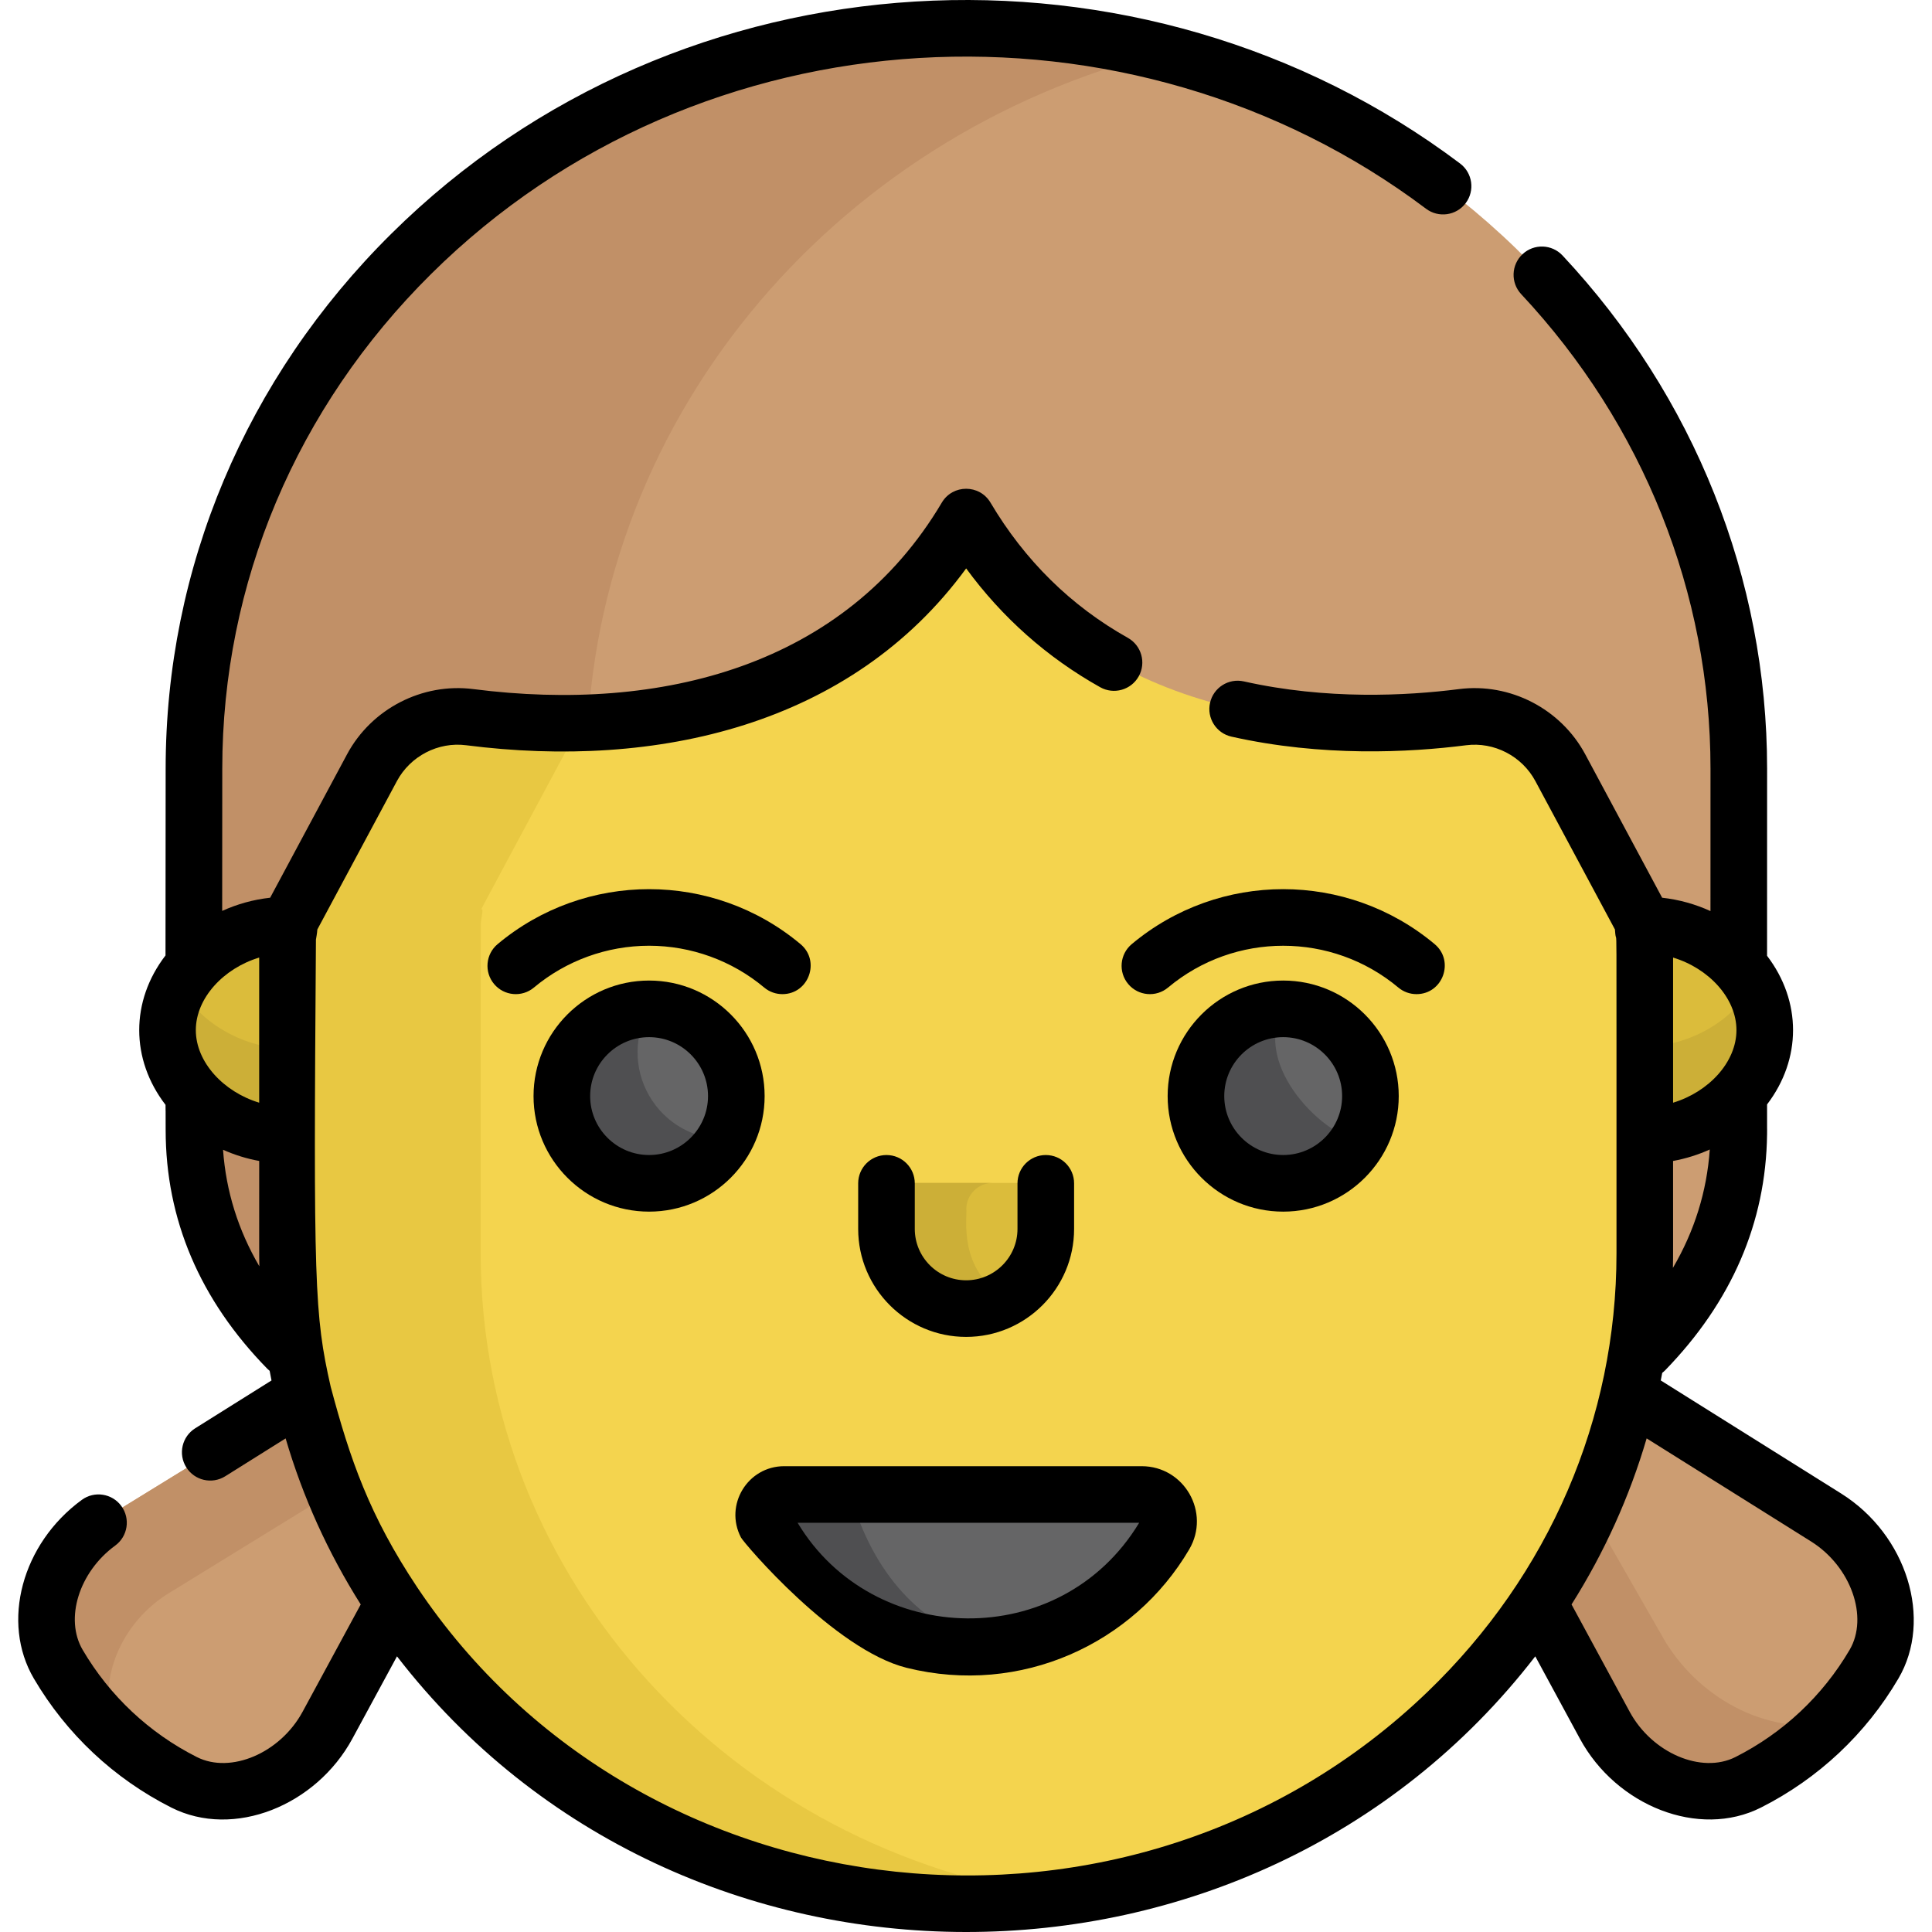 <?xml version="1.0" encoding="iso-8859-1"?>
<!-- Generator: Adobe Illustrator 19.0.0, SVG Export Plug-In . SVG Version: 6.00 Build 0)  -->
<svg version="1.1" id="Capa_1" xmlns="http://www.w3.org/2000/svg" xmlns:xlink="http://www.w3.org/1999/xlink" x="0px" y="0px"
	 viewBox="0 0 512 512" style="enable-background:new 0 0 512 512;" xml:space="preserve">
<path style="fill:#CC9D72;" d="M81.392,369.394l-53.265,32.76c-14.056,8.812-19.873,26.644-12.682,38.886l0,0
	c7.927,13.495,19.362,24.228,33.333,31.286c12.672,6.402,30.101-0.532,38.004-15.119l18.549-32.387
	C94.196,408.116,85.986,389.426,81.392,369.394z"/>
<path style="fill:#C19067;" d="M44.473,422.372l44.92-27.628c-3.314-8.161-6.001-16.628-8.001-25.349l-53.265,32.76
	c-14.056,8.811-19.873,26.643-12.682,38.885l0,0c4.314,7.346,9.676,13.865,15.912,19.427
	C24.858,448.259,30.715,430.996,44.473,422.372z"/>
<path style="fill:#CC9D72;" d="M483.943,402.155l-53.263-32.76c-4.592,20.032-12.803,38.723-23.939,55.426l18.549,32.386
	c7.904,14.586,25.332,21.52,38.004,15.119c13.97-7.058,25.405-17.79,33.333-31.286l0,0
	C503.818,428.798,498.001,410.966,483.943,402.155z"/>
<path style="fill:#C19067;" d="M440.064,432.85l-19.276-33.654c-3.944,8.959-8.649,17.528-14.047,25.625l18.549,32.386
	c7.904,14.586,25.332,21.52,38.004,15.119c8.026-4.054,15.209-9.328,21.378-15.636C468.361,459.679,449.421,450.119,440.064,432.85z
	"/>
<path style="fill:#CC9D72;" d="M460.801,203.708c0-111.542-96.729-200.127-212.004-196.074
	C139.031,11.3,51.401,97.762,51.401,203.708c0,11.303-0.007,28.23-0.017,43.254h-0.025c0.021,9.216,0.019,13.547,0,25.785h0.03
	c0.008,10.127,0.012,20.497,0.012,26.682c0,22.426,11.975,41.875,27.779,58.032l353.715,0.461
	c15.803-16.245,27.838-35.795,27.901-58.259C460.787,290.79,460.8,207.664,460.801,203.708z"/>
<path style="fill:#C19067;" d="M183.223,357.461c-15.803-16.159-27.779-35.606-27.779-58.032c0-6.186-0.004-16.556-0.012-26.682
	h-0.03c0.019-12.238,0.021-16.57,0-25.785h0.025c0.01-15.023,0.017-31.95,0.017-43.254c0-91.082,64.767-167.762,152.685-189.815
	c-18.899-4.753-38.82-6.98-59.333-6.259C139.031,11.3,51.401,97.762,51.401,203.708c0,11.303-0.007,28.23-0.017,43.254h-0.025
	c0.021,9.216,0.019,13.547,0,25.785h0.03c0.008,10.127,0.012,20.497,0.012,26.682c0,22.426,11.975,41.875,27.779,58.032
	l104.044,0.461c0.044-0.045-0.044-0.091,0-0.135V357.461z"/>
<g>
	<path style="fill:#DBBC3B;" d="M467.677,273.229c0,15.514-15.569,28.088-32.06,28.088v-56.174
		C452.107,245.143,467.677,257.717,467.677,273.229z"/>
	<path style="fill:#DBBC3B;" d="M44.396,273.521c0,15.675,15.73,28.38,32.393,28.38v-56.757
		C60.126,245.143,44.396,257.848,44.396,273.521z"/>
</g>
<g>
	<path style="fill:#CCAF37;" d="M435.616,277.323v23.993c16.491,0,32.06-12.574,32.06-28.088c0-4.292-1.196-8.358-3.27-11.996
		C458.985,270.744,447.544,277.323,435.616,277.323z"/>
	<path style="fill:#CCAF37;" d="M47.632,261.525c-2.052,3.644-3.236,7.708-3.236,11.996c0,15.675,15.73,28.38,32.393,28.38v-23.993
		C64.686,277.907,53.08,271.201,47.632,261.525z"/>
</g>
<path style="fill:#F4D44E;" d="M435.845,248.735c-0.012-1.242-0.956-4.458-0.049-3.669c0.058,0.051-13.075-24.43-22.301-41.621
	c-5.038-9.387-15.329-14.739-25.897-13.388c-29.516,3.774-90.329,4.544-125.737-44.183c-6.567-8.103-11.218-0.302-11.617-0.038
	l-0.003-0.002c-35.403,48.766-96.242,47.997-125.766,44.223c-10.568-1.351-20.859,4-25.897,13.388
	c-9.226,17.19-22.359,41.671-22.301,41.621c0.906-0.789-0.037,2.427-0.049,3.669c-0.039,4.076-0.04,83.319-0.04,83.461
	c0,95.649,81.643,173.541,181.819,172.315c97.208-0.85,177.878-76.655,177.878-172.51
	C435.867,246.191,435.879,252.196,435.845,248.735z"/>
<path style="fill:#E8C842;" d="M127.381,332.194c0-0.141,0-83.384,0.04-87.461c0.012-1.242,0.956-4.458,0.049-3.669
	c-0.058,0.051,13.075-24.43,22.301-41.621c1.695-3.158,3.995-5.847,6.69-7.99c-12.357,0.526-23.474-0.309-31.985-1.397
	c-10.568-1.351-20.859,4-25.897,13.388c-9.226,17.19-22.359,41.671-22.301,41.621c0.906-0.789-0.037,2.427-0.049,3.669
	c-0.04,4.076-0.04,83.319-0.04,83.461c0,95.649,81.643,173.541,181.819,172.315c7.963-0.07,15.811-0.652,23.516-1.697
	C194.412,490.951,127.381,418.862,127.381,332.194z"/>
<path style="fill:#656566;" d="M203.057,403.747c21.939,42.164,81.877,43.264,105.667,2.834c2.797-4.753-0.62-10.744-6.141-10.744
	h-94.71C203.806,395.836,201.181,400.143,203.057,403.747z"/>
<path style="fill:#4F4F51;" d="M227.999,403.747c-1.436-3.603,0.574-7.911,3.69-7.911h-23.816c-4.066,0-6.692,4.306-4.816,7.911
	c11.835,22.745,36.324,34.905,60.754,32.067C250.084,433.734,235.826,423.374,227.999,403.747z"/>
<path style="fill:#656566;" d="M192.079,278.858c-6.385-11.043-20.524-14.826-31.582-8.451
	c-11.058,6.376-14.846,20.496-8.463,31.539s20.524,14.826,31.582,8.451C194.675,304.021,198.463,289.901,192.079,278.858z"/>
<path style="fill:#4F4F51;" d="M172.057,290.402c-4.278-7.4-3.982-16.178,0.002-23.085c-3.93-0.004-7.914,0.987-11.561,3.09
	c-11.058,6.376-14.846,20.496-8.463,31.539c6.385,11.043,20.524,14.826,31.582,8.451c3.648-2.103,6.5-5.052,8.461-8.454
	C184.095,301.935,176.335,297.801,172.057,290.402z"/>
<path style="fill:#DBBC3B;" d="M270.226,313.49h-28.292c-3.83,0-6.964,3.129-6.964,6.955v5.288c0,8.993,5.702,17.148,14.293,19.842
	c14.553,4.563,27.927-6.166,27.927-20.015v-5.116C277.189,316.619,274.056,313.49,270.226,313.49z"/>
<path style="fill:#CCAF37;" d="M256.079,320.444c0-3.825,3.134-6.955,6.964-6.955h-21.11c-3.83,0-6.964,3.129-6.964,6.955v5.288
	c0,16.902,18.108,25.803,31.549,18.15C253.617,336.565,256.434,322.182,256.079,320.444z"/>
<path style="fill:#656566;" d="M360.125,278.858c-6.385-11.043-20.524-14.826-31.582-8.451s-14.846,20.496-8.463,31.539
	c6.385,11.043,20.524,14.826,31.582,8.451C362.72,304.021,366.51,289.901,360.125,278.858z"/>
<path style="fill:#4F4F51;" d="M340.104,267.315c-17.649-0.018-28.961,19.172-20.024,34.629c8.936,15.455,31.234,15.27,40.043-0.003
	C352.141,301.935,331.224,282.711,340.104,267.315z"/>
<path d="M240.283,441.99c30.33,7.523,60.211-6.441,74.863-31.376c5.74-9.767-1.286-22.06-12.606-22.06h-94.711
	c-9.699,0-15.94,10.283-11.472,18.881C197.163,408.985,221.185,437.252,240.283,441.99z M301.89,403.555
	c-20.788,34.406-70.621,33.154-90.514,0H301.89z"/>
<path d="M234.926,306.094c-4.143,0-7.501,3.357-7.501,7.501v12.088c0,15.775,12.834,28.61,28.61,28.61s28.611-12.834,28.611-28.61
	v-12.088c0-4.143-3.357-7.501-7.501-7.501c-4.143,0-7.501,3.357-7.501,7.501v12.088c0,7.504-6.105,13.608-13.609,13.608
	c-7.504,0-13.608-6.105-13.608-13.608v-12.088C242.427,309.452,239.07,306.094,234.926,306.094z"/>
<path d="M340.059,321.095c16.885,0,30.62-13.735,30.62-30.62c0-16.885-13.735-30.62-30.62-30.62c-16.885,0-30.62,13.735-30.62,30.62
	C309.439,307.36,323.175,321.095,340.059,321.095z M340.059,274.857c8.612,0,15.618,7.007,15.618,15.618
	s-7.007,15.618-15.618,15.618c-8.612,0-15.618-7.007-15.618-15.618S331.447,274.857,340.059,274.857z"/>
<path d="M172.014,321.095c16.885,0,30.62-13.735,30.62-30.62c0-16.885-13.735-30.62-30.62-30.62s-30.621,13.735-30.621,30.62
	C141.393,307.36,155.129,321.095,172.014,321.095z M172.014,274.857c8.612,0,15.618,7.007,15.618,15.618
	s-7.007,15.618-15.618,15.618c-8.613,0-15.619-7.007-15.619-15.618S163.401,274.857,172.014,274.857z"/>
<path d="M380.2,250.204c-23.182-19.4-57.042-19.448-80.28,0c-3.177,2.659-3.597,7.39-0.938,10.566
	c2.66,3.177,7.39,3.596,10.566,0.938c17.652-14.773,43.397-14.753,61.026,0c1.404,1.175,3.111,1.748,4.81,1.748
	C382.392,263.457,385.532,254.667,380.2,250.204z"/>
<path d="M202.525,261.708c1.404,1.176,3.111,1.749,4.81,1.749c7.008,0,10.15-8.791,4.817-13.252
	c-23.223-19.438-57.089-19.411-80.279,0c-3.177,2.658-3.597,7.39-0.938,10.565c2.659,3.177,7.391,3.598,10.565,0.938
	c8.535-7.144,19.371-11.077,30.513-11.077C183.154,250.631,193.99,254.565,202.525,261.708z"/>
<path d="M8.978,444.84c8.624,14.683,21.217,26.502,36.417,34.181c16.55,8.359,38.39-0.54,47.981-18.241l11.831-21.834
	c74.996,97.205,226.35,97.606,301.658,0.001l11.83,21.834c9.63,17.771,31.519,26.556,47.981,18.24
	c15.199-7.679,27.794-19.498,36.418-34.182c9.2-15.661,2.254-38.118-15.167-49.039l-47.805-29.966
	c0.131-0.669,0.264-1.337,0.387-2.007c0.264-0.207,0.521-0.426,0.761-0.673c17.636-18.129,26.723-39.157,27.023-62.525h0.004
	c0-0.148-0.001,0.452,0.004-1.393H468.3c-0.007-0.333-0.004,1.379-0.008-6.549c9.175-12.026,9.184-27.35-0.001-39.388
	c0-1.403,0.01-46.786,0.01-49.593c0-50.32-19.252-98.617-54.21-135.995c-2.829-3.025-7.577-3.185-10.602-0.354
	c-3.025,2.829-3.184,7.576-0.354,10.602c32.35,34.589,50.165,79.247,50.165,125.749c0,2.256-0.004,17.623-0.008,37.739
	c-3.959-1.815-8.279-3.04-12.808-3.541c-0.146-0.273-1.781-3.35-20.38-38.008c-6.477-12.066-19.92-19.014-33.458-17.281
	c-13.924,1.782-35.12,2.873-57.013-2.039c-4.043-0.906-8.055,1.635-8.962,5.677c-0.906,4.042,1.635,8.055,5.677,8.962
	c24.021,5.39,47.084,4.216,62.202,2.281c7.399-0.944,14.78,2.867,18.337,9.495c13.285,24.755,18.94,35.31,21.086,39.329
	c0.554,7.984,0.382-18.581,0.413,85.874c0,43.655-17.814,85.122-50.065,116.159c-78.202,75.261-208.362,61.074-267.75-27.694
	c-12.653-18.981-17.819-33.941-22.94-53.19c-4.328-19.085-4.566-27.177-3.905-118.456c0.079-0.589,0.294-1.502,0.375-2.694
	c2.617-4.901,9.683-18.078,21.086-39.328c3.557-6.627,10.938-10.448,18.337-9.495c50.533,6.465,102.091-5.238,132.518-46.859
	c9.56,13.044,21.467,23.606,35.515,31.484c3.611,2.025,8.184,0.74,10.211-2.874c2.025-3.612,0.739-8.185-2.874-10.211
	c-15.077-8.455-27.326-20.512-36.404-35.836c-2.894-4.888-10-4.906-12.906,0.001c-25.592,43.202-74.203,55.806-124.156,49.416
	c-13.543-1.725-26.981,5.215-33.457,17.281c-18.147,33.815-20.256,37.777-20.38,38.008c-4.493,0.496-8.779,1.704-12.712,3.495
	c0.014-11.529,0.023-24.084,0.023-37.693c0-49.16,19.646-95.706,55.316-131.066C185.652,1.831,299.784-3.496,377.917,55.32
	c3.311,2.49,8.014,1.828,10.504-1.481c2.491-3.31,1.828-8.013-1.481-10.504C302.782-20.014,180.317-14.002,103.655,61.99
	c-38.535,38.198-59.756,88.528-59.756,141.719c0,18.406-0.017,34.899-0.039,49.493c-9.289,12.084-9.287,27.512,0.006,39.596
	c0.022,4.08,0.033-1.972,0.033,6.633c0,23.725,9.057,45.015,26.916,63.277c0.206,0.21,0.422,0.402,0.645,0.582
	c0.153,0.851,0.325,1.697,0.491,2.545l-20.221,12.675c-3.51,2.2-4.571,6.829-2.371,10.339c2.2,3.51,6.829,4.572,10.339,2.371
	l15.995-10.027c4.531,15.464,11.215,30.243,19.904,44.001l-15.41,28.44c-5.929,10.939-19.027,16.544-28.028,11.998
	c-12.625-6.378-23.084-16.194-30.247-28.391c-4.838-8.235-0.972-20.639,8.618-27.649c3.345-2.444,4.073-7.138,1.629-10.481
	c-2.444-3.346-7.141-4.073-10.481-1.629C5.782,409.1,0.204,429.903,8.978,444.84z M443.386,253.766
	c9.429,2.847,16.791,10.735,16.791,19.228c0,8.493-7.362,16.383-16.791,19.231V253.766z M443.381,307.665
	c3.408-0.621,6.673-1.653,9.726-3.035c-0.773,11.119-4.047,21.607-9.769,31.376C443.427,331.869,443.367,332.996,443.381,307.665z
	 M436.379,381.192l43.581,27.318c10.542,6.608,15.309,20.034,10.2,28.731c-7.164,12.196-17.623,22.013-30.248,28.391
	c-9.001,4.546-22.1-1.059-28.028-11.997l-15.409-28.441C425.164,411.436,431.847,396.656,436.379,381.192z M51.896,272.993
	c0-8.492,7.362-16.381,16.791-19.228v38.458C59.258,289.375,51.896,281.487,51.896,272.993z M59.108,304.697
	c3.012,1.35,6.229,2.358,9.584,2.969c0.016,26.364-0.044,23.674,0.038,27.919C63.107,325.975,59.886,315.65,59.108,304.697z"/>
<g>
</g>
<g>
</g>
<g>
</g>
<g>
</g>
<g>
</g>
<g>
</g>
<g>
</g>
<g>
</g>
<g>
</g>
<g>
</g>
<g>
</g>
<g>
</g>
<g>
</g>
<g>
</g>
<g>
</g>
</svg>
